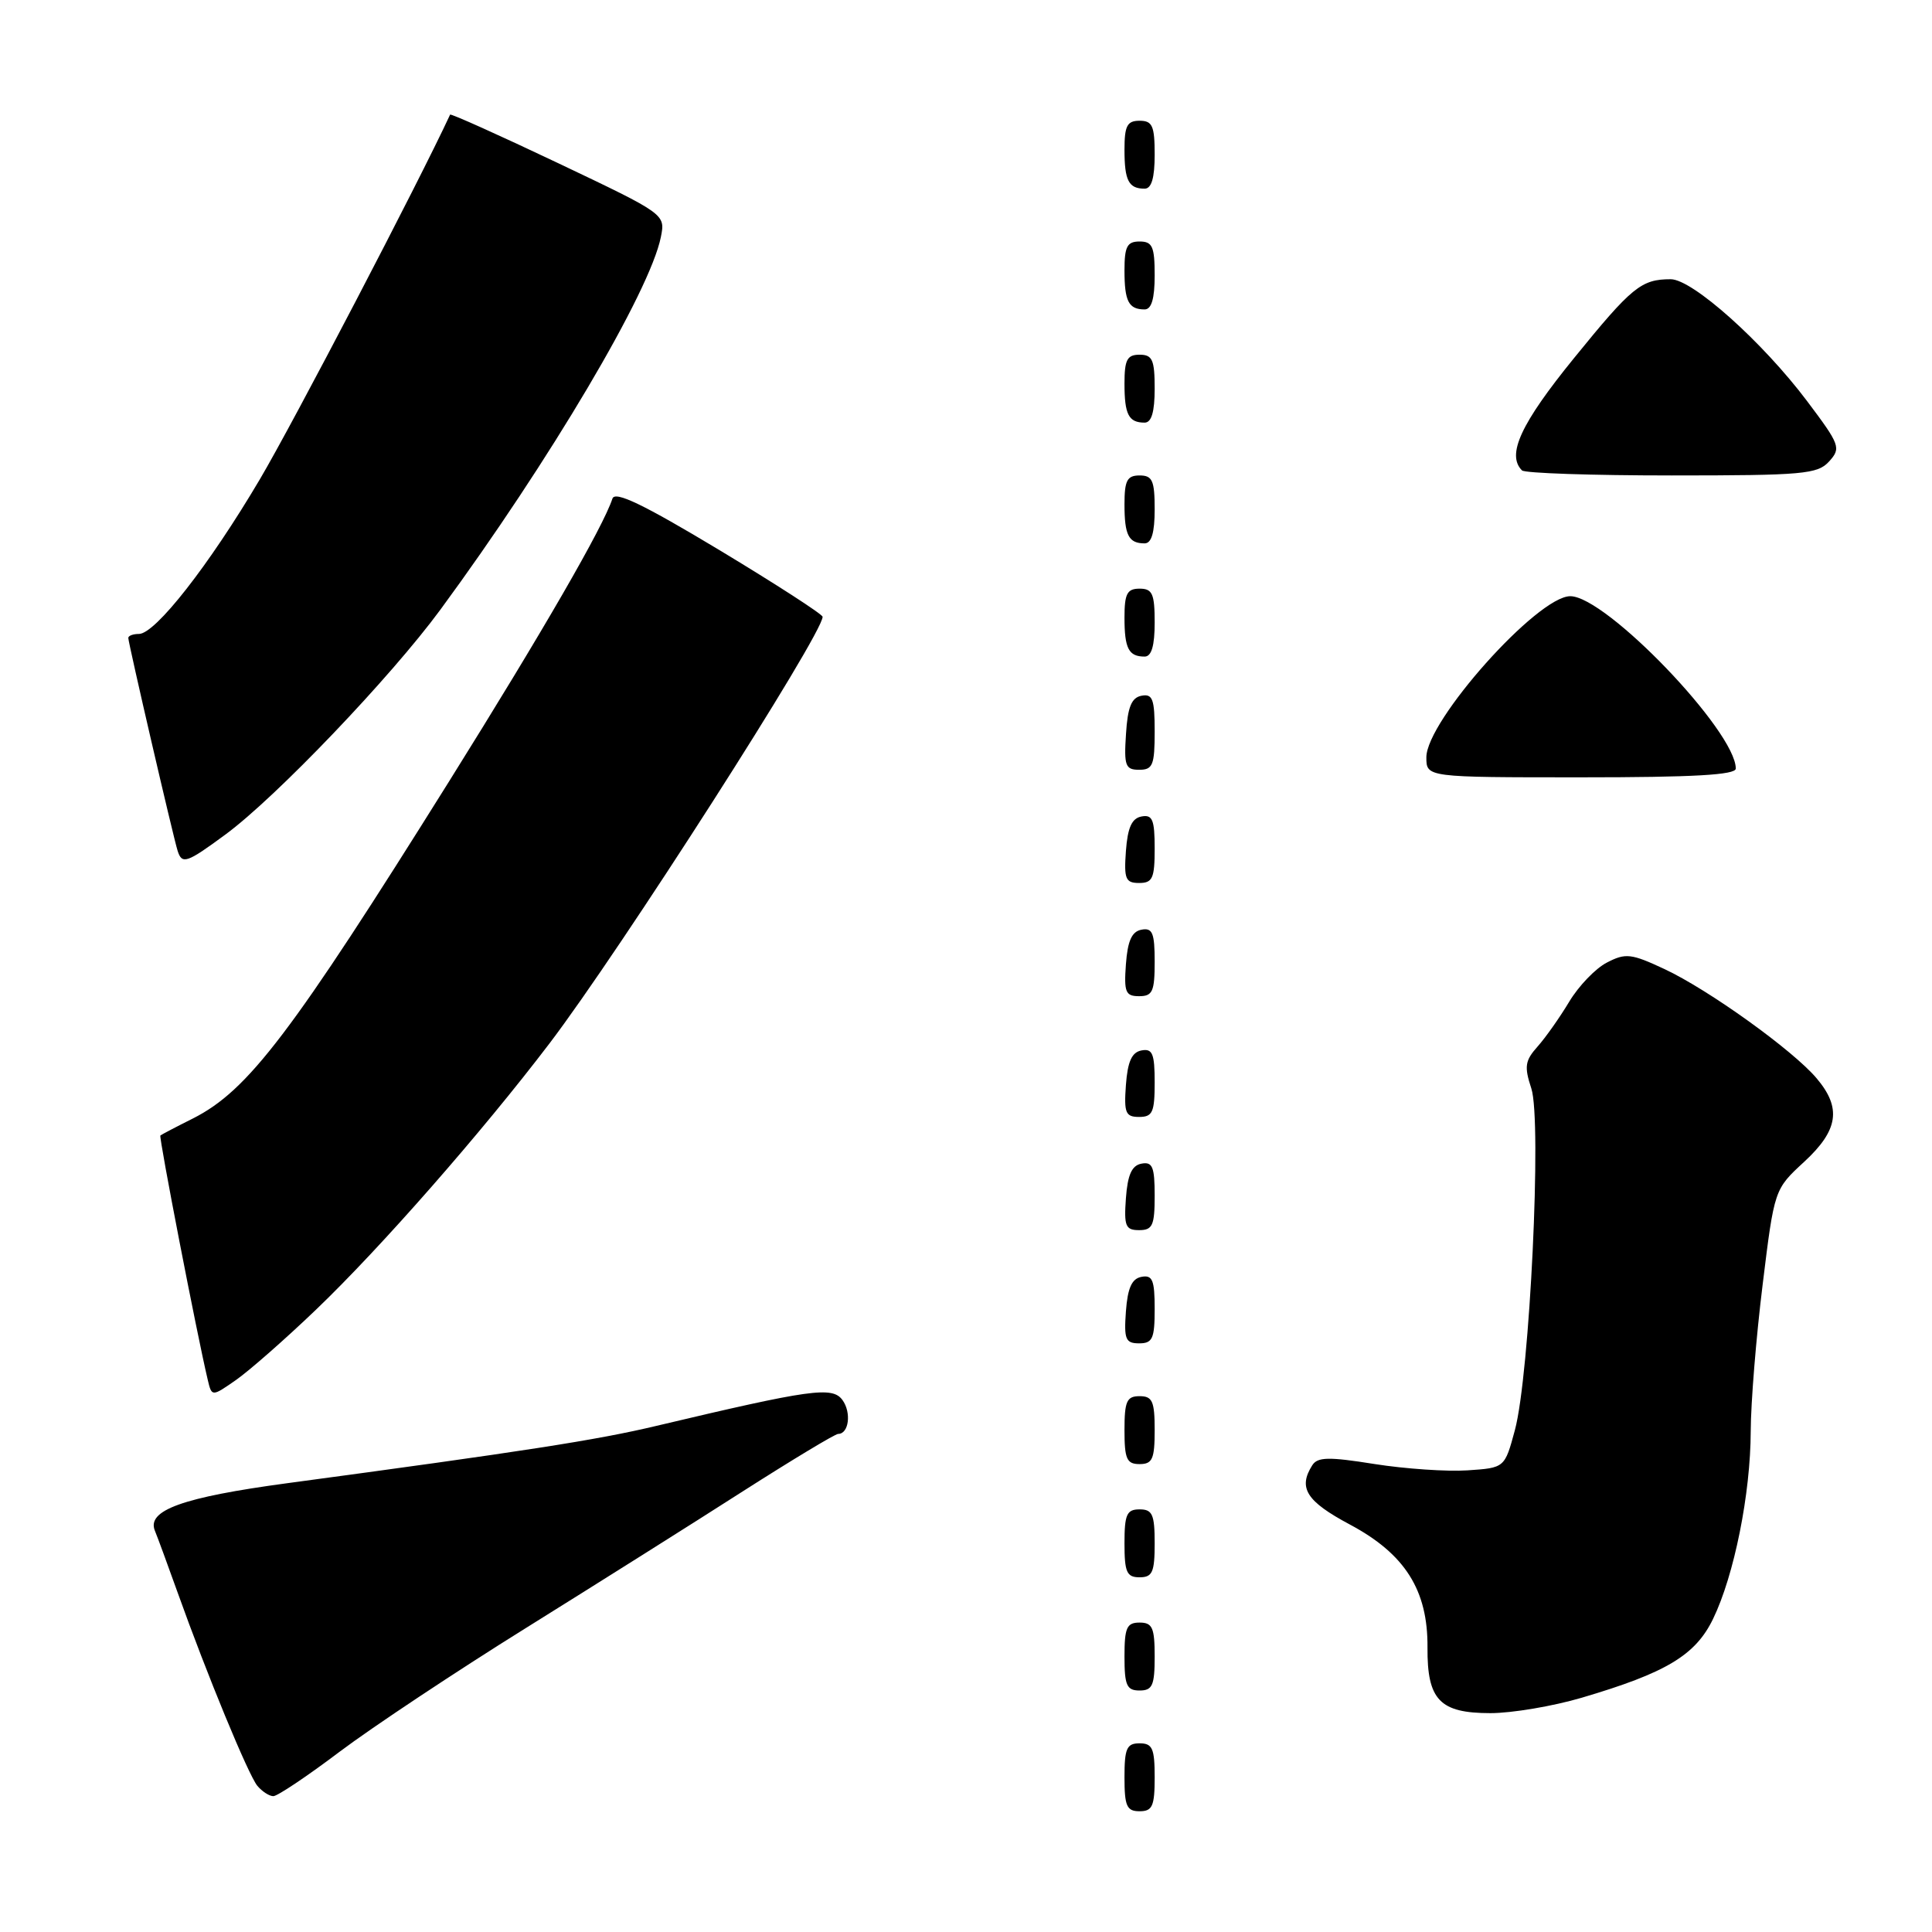<?xml version="1.0" encoding="UTF-8" standalone="no"?>
<!DOCTYPE svg PUBLIC "-//W3C//DTD SVG 1.1//EN" "http://www.w3.org/Graphics/SVG/1.1/DTD/svg11.dtd" >
<svg xmlns="http://www.w3.org/2000/svg" xmlns:xlink="http://www.w3.org/1999/xlink" version="1.1" viewBox="0 0 256 256">
 <g >
 <path fill="currentColor"
d=" M 153.00 235.50 C 153.00 231.67 152.70 231.00 151.00 231.00 C 149.30 231.00 149.00 231.67 149.00 235.50 C 149.00 239.33 149.30 240.00 151.00 240.00 C 152.70 240.00 153.00 239.33 153.00 235.50 Z  M 45.02 232.10 C 49.33 228.86 60.42 221.49 69.67 215.73 C 78.93 209.96 91.86 201.82 98.41 197.62 C 104.97 193.43 110.66 190.00 111.06 190.00 C 112.48 190.00 112.84 187.17 111.63 185.51 C 110.29 183.68 107.50 184.07 87.00 188.93 C 79.08 190.82 69.31 192.33 38.00 196.54 C 24.22 198.40 19.42 200.12 20.52 202.82 C 20.90 203.74 22.25 207.43 23.53 211.00 C 27.42 221.89 32.90 235.17 34.10 236.63 C 34.73 237.38 35.68 238.00 36.22 238.00 C 36.76 238.00 40.72 235.35 45.02 232.10 Z  M 209.58 224.96 C 220.77 221.66 224.66 219.33 226.99 214.51 C 229.79 208.74 231.96 197.92 231.98 189.66 C 231.99 185.90 232.70 177.15 233.56 170.21 C 235.11 157.59 235.11 157.59 239.06 153.95 C 243.60 149.76 244.04 146.81 240.71 142.88 C 237.59 139.18 226.41 131.15 220.58 128.42 C 216.14 126.34 215.40 126.26 212.93 127.54 C 211.42 128.31 209.18 130.65 207.93 132.73 C 206.69 134.80 204.80 137.48 203.74 138.67 C 202.07 140.54 201.95 141.32 202.91 144.23 C 204.32 148.51 202.70 182.19 200.73 189.50 C 199.38 194.50 199.38 194.50 194.44 194.83 C 191.72 195.01 186.18 194.63 182.12 193.99 C 176.06 193.02 174.58 193.05 173.88 194.16 C 171.98 197.16 173.10 198.93 178.85 202.00 C 186.17 205.90 189.21 210.70 189.15 218.29 C 189.10 225.25 190.77 227.00 197.49 227.00 C 200.33 227.00 205.78 226.08 209.58 224.96 Z  M 153.00 219.50 C 153.00 215.67 152.70 215.00 151.00 215.00 C 149.30 215.00 149.00 215.67 149.00 219.50 C 149.00 223.33 149.30 224.00 151.00 224.00 C 152.70 224.00 153.00 223.33 153.00 219.50 Z  M 153.00 204.50 C 153.00 200.67 152.70 200.00 151.00 200.00 C 149.30 200.00 149.00 200.67 149.00 204.50 C 149.00 208.33 149.30 209.00 151.00 209.00 C 152.70 209.00 153.00 208.33 153.00 204.50 Z  M 153.00 189.50 C 153.00 185.67 152.70 185.00 151.00 185.00 C 149.30 185.00 149.00 185.67 149.00 189.50 C 149.00 193.33 149.30 194.00 151.00 194.00 C 152.70 194.00 153.00 193.33 153.00 189.50 Z  M 41.86 173.55 C 50.40 165.38 63.82 150.07 72.81 138.26 C 82.16 125.97 109.00 84.05 109.00 81.73 C 109.00 81.40 102.84 77.42 95.31 72.88 C 85.23 66.82 81.49 65.02 81.15 66.07 C 79.89 69.88 72.00 83.54 59.53 103.50 C 38.62 136.95 32.88 144.51 25.57 148.20 C 23.33 149.32 21.39 150.34 21.25 150.46 C 21.03 150.65 26.09 176.78 27.52 182.80 C 28.06 185.09 28.06 185.09 31.28 182.85 C 33.05 181.61 37.81 177.43 41.86 173.55 Z  M 153.00 173.43 C 153.00 169.61 152.71 168.91 151.25 169.19 C 149.97 169.43 149.42 170.66 149.19 173.76 C 148.92 177.47 149.14 178.00 150.94 178.00 C 152.72 178.00 153.00 177.38 153.00 173.43 Z  M 153.00 158.43 C 153.00 154.61 152.71 153.91 151.25 154.19 C 149.97 154.43 149.42 155.66 149.19 158.76 C 148.92 162.47 149.14 163.00 150.94 163.00 C 152.72 163.00 153.00 162.38 153.00 158.43 Z  M 153.00 143.43 C 153.00 139.61 152.71 138.91 151.25 139.19 C 149.97 139.43 149.42 140.66 149.19 143.76 C 148.92 147.47 149.14 148.00 150.94 148.00 C 152.72 148.00 153.00 147.38 153.00 143.43 Z  M 153.00 127.43 C 153.00 123.61 152.71 122.91 151.25 123.19 C 149.97 123.43 149.42 124.66 149.19 127.76 C 148.92 131.47 149.14 132.00 150.94 132.00 C 152.72 132.00 153.00 131.38 153.00 127.43 Z  M 153.00 112.43 C 153.00 108.61 152.71 107.91 151.25 108.19 C 149.97 108.43 149.42 109.66 149.19 112.76 C 148.92 116.47 149.14 117.00 150.94 117.00 C 152.72 117.00 153.00 116.38 153.00 112.43 Z  M 29.87 110.58 C 36.57 105.65 51.77 89.74 58.35 80.79 C 72.83 61.09 86.13 38.62 87.57 31.40 C 88.17 28.38 88.17 28.38 73.98 21.63 C 66.17 17.92 59.72 15.02 59.64 15.19 C 55.53 24.07 38.84 56.06 34.42 63.53 C 27.71 74.89 20.58 84.00 18.41 84.00 C 17.63 84.00 17.00 84.24 17.00 84.53 C 17.00 85.19 22.98 111.02 23.54 112.75 C 24.12 114.57 24.74 114.36 29.87 110.58 Z  M 230.00 101.84 C 230.00 96.90 212.81 79.00 208.07 79.00 C 203.73 79.00 189.00 95.50 189.00 100.35 C 189.00 103.00 189.00 103.00 209.50 103.00 C 224.41 103.00 230.00 102.68 230.00 101.84 Z  M 153.00 96.93 C 153.00 92.64 152.73 91.90 151.25 92.19 C 149.93 92.44 149.42 93.69 149.20 97.26 C 148.92 101.47 149.12 102.00 150.95 102.00 C 152.75 102.00 153.00 101.38 153.00 96.93 Z  M 153.00 82.50 C 153.00 78.67 152.70 78.00 151.00 78.00 C 149.35 78.00 149.00 78.67 149.00 81.83 C 149.00 85.93 149.55 87.00 151.67 87.00 C 152.58 87.00 153.00 85.58 153.00 82.50 Z  M 153.00 67.50 C 153.00 63.67 152.70 63.00 151.00 63.00 C 149.35 63.00 149.00 63.67 149.00 66.83 C 149.00 70.93 149.55 72.00 151.67 72.00 C 152.58 72.00 153.00 70.58 153.00 67.50 Z  M 242.37 61.14 C 243.97 59.37 243.82 58.96 239.45 53.15 C 233.56 45.32 224.26 37.00 221.38 37.00 C 217.47 37.00 216.24 38.00 208.55 47.47 C 201.51 56.13 199.60 60.26 201.67 62.33 C 202.03 62.70 210.96 63.00 221.51 63.00 C 238.94 63.00 240.84 62.83 242.37 61.14 Z  M 153.00 51.50 C 153.00 47.67 152.70 47.00 151.00 47.00 C 149.35 47.00 149.00 47.67 149.00 50.83 C 149.00 54.93 149.55 56.00 151.67 56.00 C 152.58 56.00 153.00 54.58 153.00 51.50 Z  M 153.00 36.50 C 153.00 32.67 152.70 32.00 151.00 32.00 C 149.35 32.00 149.00 32.67 149.00 35.83 C 149.00 39.93 149.55 41.00 151.67 41.00 C 152.58 41.00 153.00 39.58 153.00 36.50 Z  M 153.00 20.50 C 153.00 16.67 152.70 16.00 151.00 16.00 C 149.35 16.00 149.00 16.67 149.00 19.83 C 149.00 23.93 149.55 25.00 151.67 25.00 C 152.58 25.00 153.00 23.58 153.00 20.50 Z "/>
</g>
</svg>